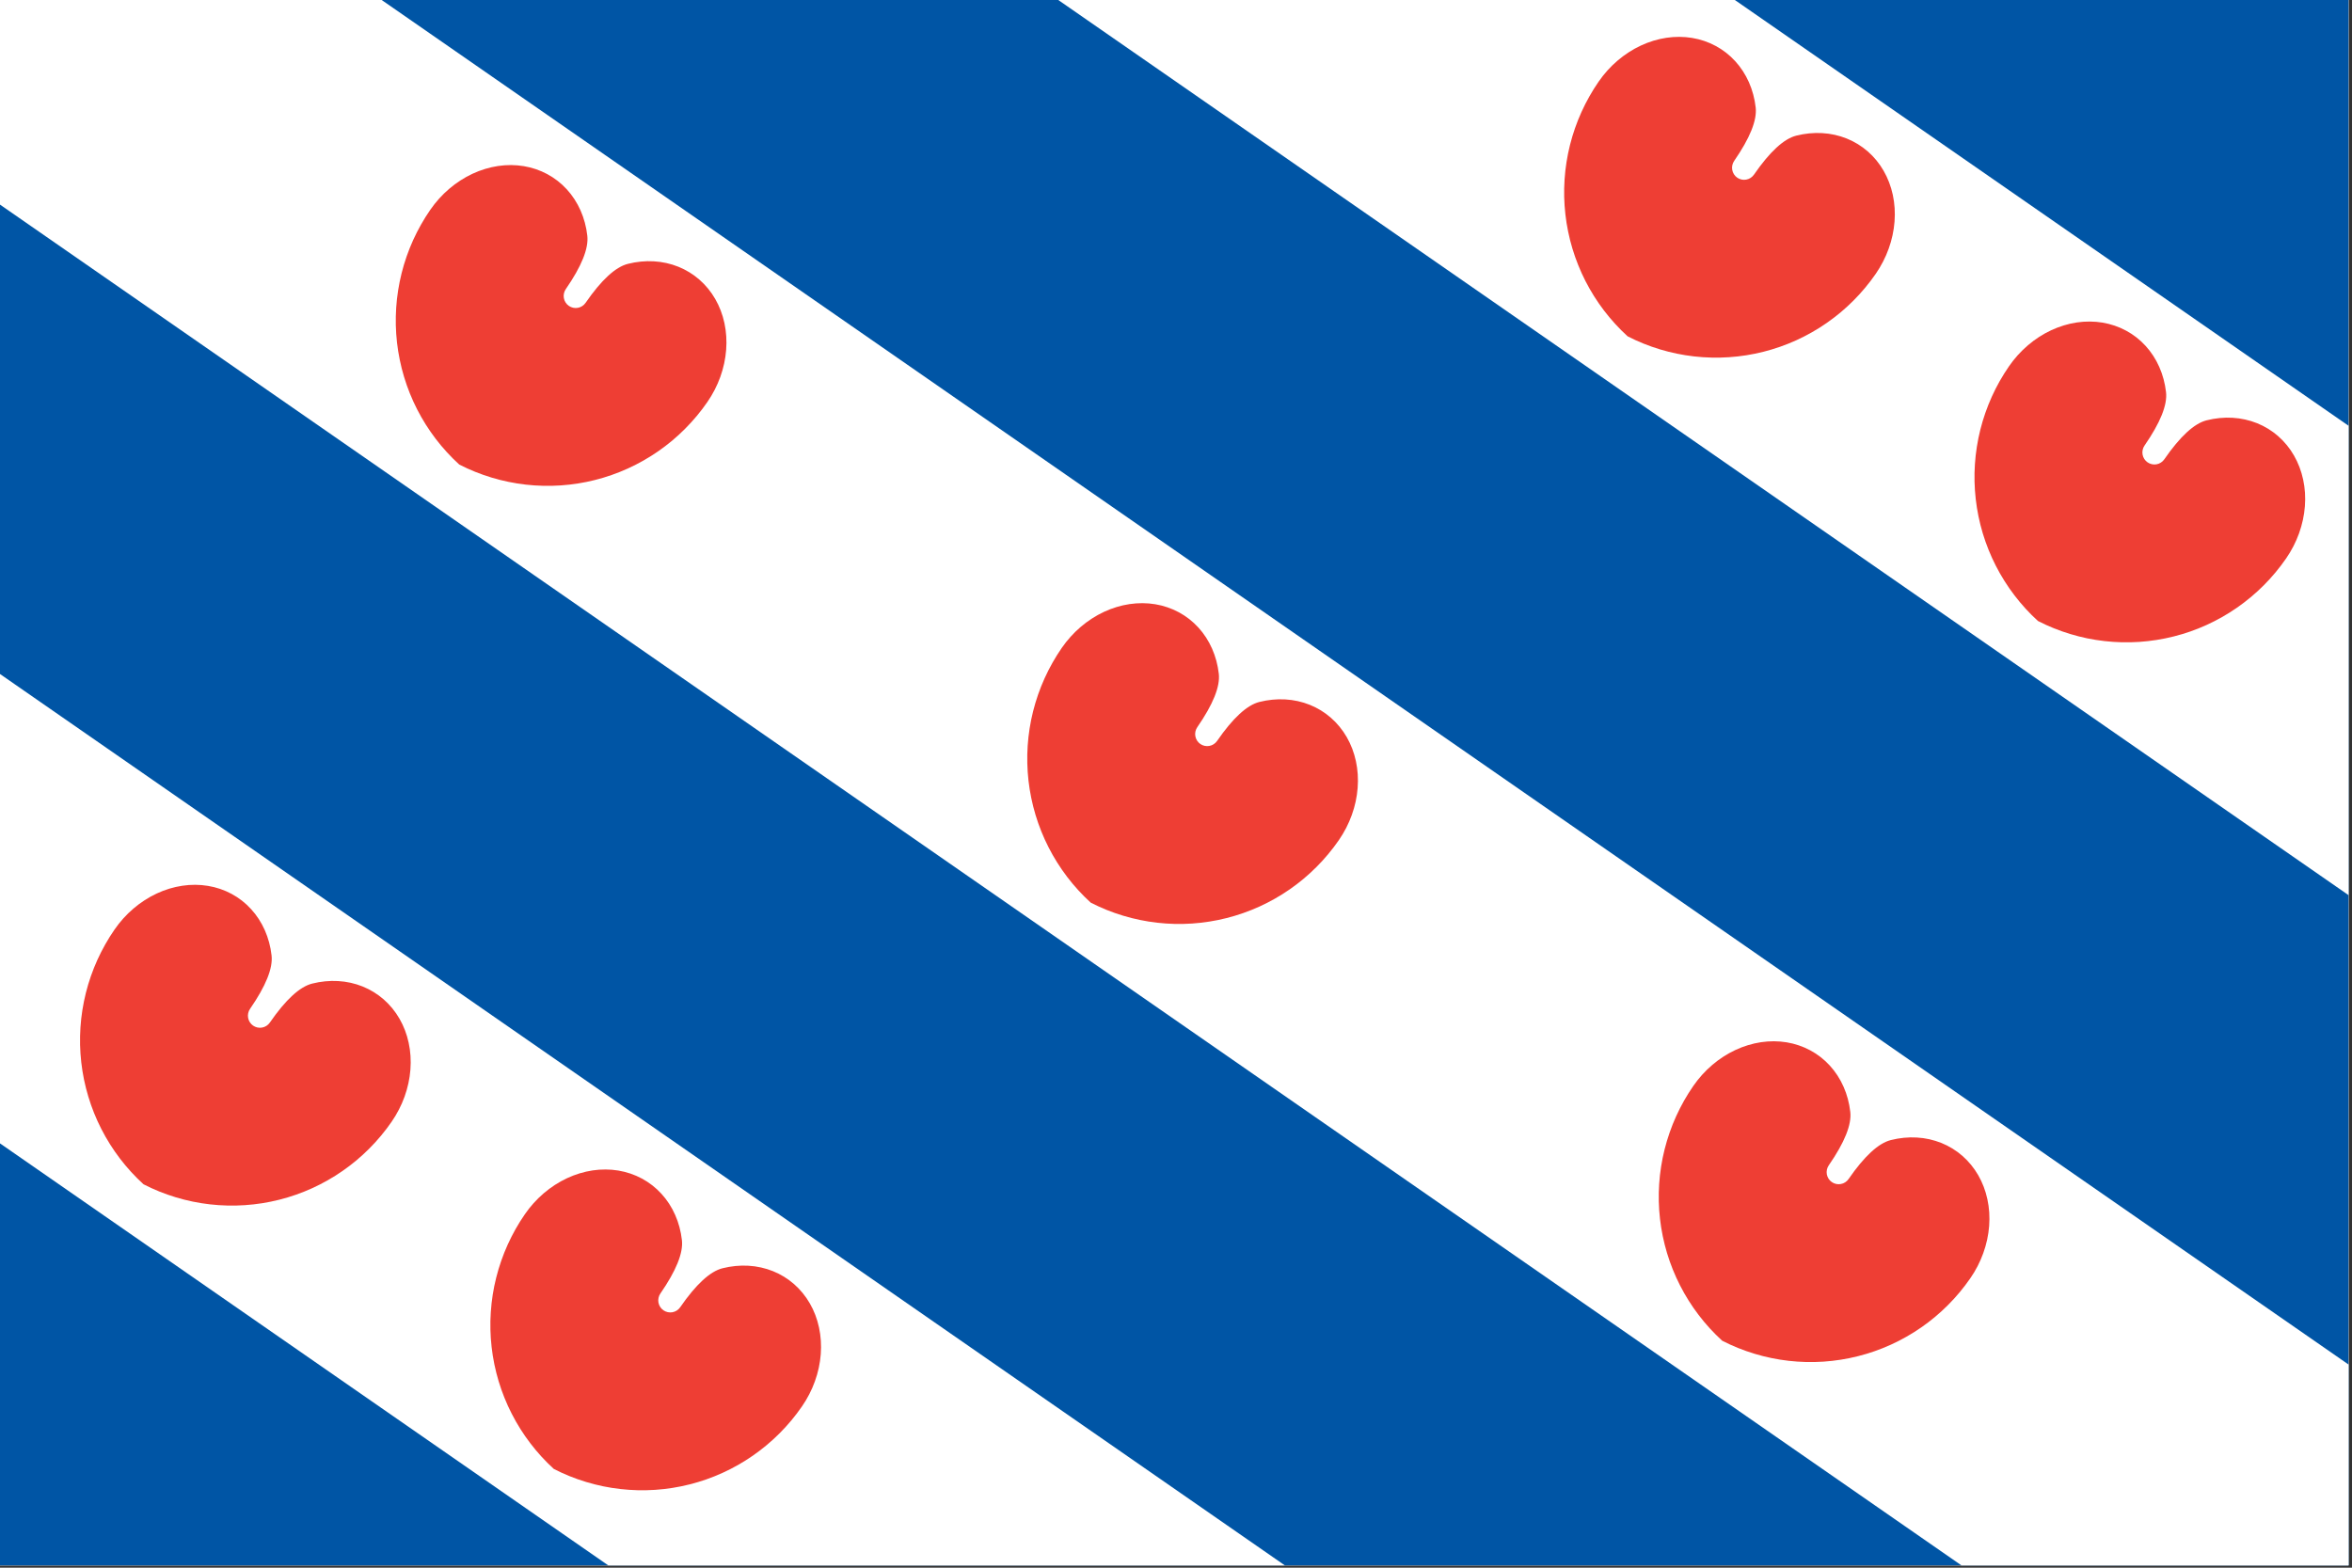 <?xml version="1.0" encoding="UTF-8"?>
<svg xmlns="http://www.w3.org/2000/svg" xmlns:xlink="http://www.w3.org/1999/xlink" width="506.25pt" height="337.5pt" viewBox="0 0 506.25 337.5" version="1.2">
<rect x="0" y="0" width="506.25" height="337.5" fill="#333333" stroke="none"/>
<defs>
<clipPath id="clip1">
  <path d="M 0 0 L 505.5 0 L 505.5 337 L 0 337 Z M 0 0 "/>
</clipPath>
<clipPath id="clip2">
  <path d="M 0 143 L 289 143 L 289 337 L 0 337 Z M 0 143 "/>
</clipPath>
<clipPath id="clip3">
  <path d="M 0 0 L 505.5 0 L 505.5 337 L 0 337 Z M 0 0 "/>
</clipPath>
<clipPath id="clip4">
  <path d="M 216 0 L 505.5 0 L 505.5 194 L 216 194 Z M 216 0 "/>
</clipPath>
</defs>
<g id="surface1">
<g clip-path="url(#clip1)" clip-rule="nonzero">
<path style=" stroke:none;fill-rule:nonzero;fill:rgb(100%,100%,100%);fill-opacity:1;" d="M 0 0 L 505.5 0 L 505.5 337 L 0 337 Z M 0 0 "/>
<path style=" stroke:none;fill-rule:nonzero;fill:rgb(100%,100%,100%);fill-opacity:1;" d="M 0 0 L 505.5 0 L 505.5 337 L 0 337 Z M 0 0 "/>
<rect x="0" y="0" width="506.25" height="337.5" style="fill:rgb(0.389%,33.33%,64.709%);fill-opacity:1;stroke:none;"/>
</g>
<g clip-path="url(#clip2)" clip-rule="nonzero">
<path style=" stroke:none;fill-rule:nonzero;fill:rgb(100%,100%,100%);fill-opacity:1;" d="M -2.391 143.445 L -2.391 244.496 L 143.242 345.551 L 288.871 345.551 Z M -2.391 143.445 "/>
</g>
<g clip-path="url(#clip3)" clip-rule="nonzero">
<path style=" stroke:none;fill-rule:nonzero;fill:rgb(100%,100%,100%);fill-opacity:1;" d="M 70.426 -8.137 L -2.391 -8.137 L -2.391 42.391 L 434.504 345.551 L 507.32 345.551 L 507.32 295.023 Z M 70.426 -8.137 "/>
</g>
<g clip-path="url(#clip4)" clip-rule="nonzero">
<path style=" stroke:none;fill-rule:nonzero;fill:rgb(100%,100%,100%);fill-opacity:1;" d="M 216.059 -8.137 L 361.688 -8.137 L 507.32 92.918 L 507.32 193.969 Z M 216.059 -8.137 "/>
</g>
<path style=" stroke:none;fill-rule:nonzero;fill:rgb(93.329%,24.309%,20.389%);fill-opacity:1;" d="M 234.77 194.324 C 233.844 193.48 232.957 192.594 232.109 191.668 C 231.262 190.742 230.457 189.781 229.695 188.781 C 228.938 187.781 228.223 186.754 227.555 185.691 C 226.883 184.629 226.266 183.535 225.695 182.418 C 225.125 181.301 224.605 180.156 224.137 178.992 C 223.668 177.828 223.254 176.645 222.891 175.441 C 222.527 174.238 222.223 173.02 221.969 171.789 C 221.715 170.559 221.52 169.32 221.375 168.074 C 221.234 166.824 221.148 165.574 221.121 164.316 C 221.09 163.062 221.117 161.805 221.199 160.551 C 221.285 159.301 221.422 158.051 221.617 156.812 C 221.812 155.57 222.062 154.34 222.367 153.121 C 222.676 151.902 223.035 150.703 223.445 149.516 C 223.859 148.328 224.324 147.164 224.844 146.02 C 225.359 144.875 225.93 143.758 226.547 142.664 C 227.164 141.57 227.832 140.508 228.543 139.477 C 229.125 138.637 229.754 137.84 230.438 137.082 C 231.117 136.324 231.844 135.621 232.609 134.965 C 233.379 134.309 234.18 133.707 235.02 133.168 C 235.855 132.625 236.723 132.145 237.609 131.73 C 238.5 131.316 239.406 130.965 240.328 130.688 C 241.25 130.406 242.18 130.195 243.113 130.055 C 244.051 129.918 244.98 129.848 245.906 129.852 C 246.836 129.859 247.746 129.934 248.648 130.082 C 249.547 130.23 250.422 130.449 251.273 130.742 C 252.125 131.031 252.945 131.387 253.734 131.812 C 254.52 132.234 255.266 132.723 255.969 133.27 C 256.672 133.82 257.328 134.426 257.934 135.09 C 258.539 135.754 259.09 136.465 259.586 137.227 C 260.078 137.988 260.512 138.793 260.887 139.637 C 261.258 140.48 261.566 141.359 261.812 142.266 C 262.055 143.176 262.23 144.105 262.34 145.062 C 262.648 147.805 261.105 151.633 257.707 156.555 C 257.512 156.84 257.379 157.148 257.305 157.484 C 257.234 157.82 257.227 158.16 257.289 158.496 C 257.352 158.836 257.473 159.148 257.66 159.441 C 257.848 159.73 258.082 159.973 258.363 160.168 C 258.645 160.363 258.953 160.496 259.289 160.57 C 259.625 160.645 259.965 160.648 260.301 160.586 C 260.641 160.527 260.953 160.402 261.242 160.215 C 261.531 160.027 261.773 159.793 261.969 159.512 C 265.367 154.59 268.402 151.793 271.07 151.121 C 272 150.887 272.93 150.723 273.867 150.633 C 274.801 150.539 275.727 150.52 276.648 150.574 C 277.566 150.625 278.473 150.75 279.355 150.945 C 280.242 151.145 281.102 151.406 281.934 151.742 C 282.766 152.078 283.562 152.48 284.324 152.945 C 285.086 153.414 285.801 153.941 286.473 154.531 C 287.148 155.117 287.77 155.762 288.34 156.461 C 288.91 157.156 289.422 157.902 289.879 158.691 C 290.332 159.484 290.727 160.312 291.059 161.184 C 291.387 162.051 291.652 162.949 291.852 163.875 C 292.051 164.801 292.18 165.746 292.242 166.707 C 292.305 167.672 292.301 168.645 292.223 169.625 C 292.148 170.605 292.008 171.586 291.797 172.562 C 291.586 173.539 291.309 174.504 290.965 175.457 C 290.621 176.406 290.219 177.336 289.754 178.242 C 289.285 179.145 288.762 180.02 288.184 180.859 C 287.469 181.891 286.711 182.891 285.906 183.855 C 285.105 184.82 284.262 185.746 283.375 186.633 C 282.488 187.523 281.562 188.371 280.602 189.176 C 279.641 189.98 278.645 190.742 277.613 191.457 C 276.582 192.172 275.523 192.84 274.434 193.457 C 273.344 194.078 272.227 194.648 271.086 195.168 C 269.945 195.688 268.781 196.152 267.598 196.566 C 266.414 196.98 265.215 197.344 264 197.648 C 262.785 197.957 261.559 198.207 260.32 198.402 C 259.082 198.598 257.836 198.738 256.586 198.824 C 255.336 198.906 254.086 198.934 252.832 198.906 C 251.578 198.875 250.328 198.789 249.086 198.648 C 247.84 198.508 246.602 198.309 245.375 198.055 C 244.148 197.805 242.934 197.496 241.734 197.133 C 240.531 196.77 239.352 196.355 238.188 195.887 C 237.027 195.418 235.887 194.898 234.77 194.324 Z M 234.77 194.324 "/>
<path style=" stroke:none;fill-rule:nonzero;fill:rgb(93.329%,24.309%,20.389%);fill-opacity:1;" d="M 30.887 254.957 C 29.961 254.109 29.07 253.227 28.227 252.301 C 27.379 251.375 26.574 250.41 25.812 249.414 C 25.051 248.414 24.336 247.383 23.668 246.32 C 23 245.258 22.379 244.168 21.809 243.051 C 21.238 241.934 20.719 240.789 20.25 239.625 C 19.785 238.461 19.367 237.273 19.008 236.074 C 18.645 234.871 18.336 233.652 18.082 232.422 C 17.832 231.191 17.633 229.953 17.492 228.703 C 17.352 227.457 17.266 226.203 17.234 224.949 C 17.207 223.691 17.234 222.438 17.316 221.184 C 17.398 219.93 17.539 218.684 17.734 217.441 C 17.93 216.203 18.18 214.973 18.484 213.754 C 18.789 212.535 19.148 211.332 19.562 210.148 C 19.977 208.961 20.441 207.797 20.957 206.652 C 21.477 205.508 22.043 204.391 22.664 203.297 C 23.281 202.203 23.945 201.141 24.66 200.109 C 25.238 199.27 25.871 198.469 26.551 197.715 C 27.234 196.957 27.957 196.25 28.727 195.598 C 29.492 194.941 30.297 194.34 31.137 193.801 C 31.973 193.258 32.836 192.777 33.727 192.363 C 34.617 191.945 35.523 191.598 36.445 191.316 C 37.367 191.039 38.297 190.828 39.23 190.688 C 40.164 190.547 41.094 190.48 42.023 190.484 C 42.949 190.488 43.863 190.566 44.762 190.715 C 45.664 190.863 46.539 191.082 47.391 191.371 C 48.242 191.66 49.062 192.02 49.848 192.441 C 50.637 192.867 51.379 193.352 52.086 193.902 C 52.789 194.453 53.441 195.059 54.047 195.723 C 54.656 196.383 55.207 197.098 55.699 197.859 C 56.195 198.621 56.629 199.426 57.004 200.27 C 57.375 201.113 57.684 201.988 57.926 202.898 C 58.172 203.809 58.348 204.738 58.453 205.691 C 58.766 208.434 57.223 212.266 53.824 217.188 C 53.629 217.469 53.492 217.781 53.422 218.117 C 53.348 218.453 53.344 218.789 53.406 219.129 C 53.465 219.469 53.59 219.781 53.777 220.07 C 53.961 220.359 54.195 220.605 54.48 220.801 C 54.762 220.996 55.07 221.129 55.406 221.203 C 55.742 221.277 56.078 221.281 56.418 221.219 C 56.754 221.156 57.066 221.035 57.355 220.848 C 57.645 220.66 57.887 220.426 58.082 220.145 C 61.48 215.223 64.516 212.426 67.188 211.754 C 68.117 211.52 69.047 211.355 69.98 211.266 C 70.918 211.172 71.844 211.152 72.762 211.207 C 73.684 211.258 74.586 211.383 75.473 211.578 C 76.359 211.773 77.219 212.039 78.051 212.375 C 78.883 212.711 79.68 213.113 80.441 213.578 C 81.199 214.047 81.918 214.574 82.59 215.16 C 83.262 215.75 83.883 216.395 84.453 217.09 C 85.023 217.789 85.539 218.535 85.992 219.324 C 86.449 220.117 86.844 220.945 87.172 221.812 C 87.504 222.684 87.77 223.578 87.965 224.504 C 88.164 225.43 88.297 226.375 88.359 227.34 C 88.422 228.305 88.414 229.277 88.34 230.258 C 88.266 231.238 88.121 232.219 87.91 233.195 C 87.699 234.172 87.422 235.137 87.082 236.086 C 86.738 237.039 86.336 237.969 85.867 238.871 C 85.402 239.777 84.879 240.652 84.297 241.492 C 83.586 242.523 82.828 243.523 82.023 244.488 C 81.219 245.453 80.375 246.379 79.488 247.266 C 78.602 248.156 77.68 249 76.719 249.809 C 75.754 250.613 74.758 251.371 73.73 252.086 C 72.699 252.805 71.637 253.473 70.547 254.09 C 69.457 254.711 68.344 255.281 67.199 255.801 C 66.059 256.32 64.898 256.785 63.715 257.199 C 62.531 257.613 61.332 257.977 60.117 258.281 C 58.898 258.586 57.672 258.84 56.438 259.035 C 55.199 259.23 53.953 259.371 52.703 259.453 C 51.453 259.539 50.199 259.566 48.945 259.535 C 47.695 259.508 46.445 259.422 45.199 259.281 C 43.953 259.141 42.719 258.941 41.488 258.688 C 40.262 258.434 39.047 258.129 37.848 257.766 C 36.648 257.402 35.469 256.988 34.305 256.52 C 33.141 256.051 32 255.527 30.887 254.957 Z M 30.887 254.957 "/>
<path style=" stroke:none;fill-rule:nonzero;fill:rgb(93.329%,24.309%,20.389%);fill-opacity:1;" d="M 438.656 133.691 C 437.727 132.848 436.84 131.961 435.992 131.035 C 435.148 130.109 434.344 129.148 433.582 128.148 C 432.82 127.152 432.105 126.121 431.438 125.059 C 430.77 123.996 430.148 122.906 429.578 121.785 C 429.008 120.668 428.488 119.527 428.02 118.359 C 427.551 117.195 427.137 116.012 426.773 114.809 C 426.414 113.605 426.105 112.391 425.852 111.16 C 425.602 109.93 425.402 108.688 425.262 107.441 C 425.121 106.191 425.035 104.941 425.004 103.684 C 424.977 102.43 425 101.176 425.086 99.922 C 425.168 98.668 425.309 97.418 425.504 96.18 C 425.699 94.938 425.949 93.707 426.254 92.488 C 426.559 91.27 426.918 90.07 427.332 88.883 C 427.746 87.695 428.211 86.531 428.727 85.387 C 429.246 84.242 429.812 83.125 430.43 82.031 C 431.051 80.941 431.715 79.879 432.43 78.844 C 433.008 78.004 433.641 77.207 434.32 76.449 C 435.004 75.695 435.727 74.988 436.496 74.332 C 437.262 73.676 438.066 73.078 438.902 72.535 C 439.742 71.992 440.605 71.516 441.496 71.098 C 442.387 70.684 443.289 70.336 444.215 70.055 C 445.137 69.773 446.062 69.562 447 69.422 C 447.934 69.285 448.863 69.215 449.793 69.223 C 450.719 69.227 451.633 69.301 452.531 69.449 C 453.43 69.602 454.309 69.82 455.16 70.109 C 456.012 70.398 456.832 70.754 457.617 71.18 C 458.402 71.602 459.148 72.09 459.852 72.637 C 460.559 73.188 461.211 73.793 461.816 74.457 C 462.422 75.121 462.973 75.832 463.469 76.594 C 463.965 77.355 464.398 78.16 464.77 79.004 C 465.145 79.848 465.453 80.727 465.695 81.637 C 465.938 82.543 466.113 83.477 466.223 84.43 C 466.535 87.172 464.992 91.004 461.594 95.922 C 461.398 96.207 461.262 96.516 461.191 96.852 C 461.117 97.188 461.113 97.527 461.172 97.863 C 461.234 98.203 461.359 98.52 461.543 98.809 C 461.73 99.098 461.965 99.34 462.246 99.535 C 462.531 99.73 462.84 99.867 463.176 99.938 C 463.512 100.012 463.848 100.016 464.188 99.957 C 464.523 99.895 464.836 99.77 465.125 99.582 C 465.414 99.398 465.656 99.16 465.852 98.879 C 469.25 93.957 472.285 91.16 474.957 90.488 C 475.883 90.254 476.816 90.09 477.75 90 C 478.684 89.906 479.613 89.887 480.531 89.941 C 481.453 89.992 482.355 90.117 483.242 90.316 C 484.129 90.512 484.988 90.777 485.82 91.109 C 486.652 91.445 487.449 91.848 488.207 92.312 C 488.969 92.781 489.688 93.309 490.359 93.898 C 491.031 94.488 491.652 95.129 492.223 95.828 C 492.793 96.523 493.309 97.27 493.762 98.062 C 494.219 98.852 494.609 99.684 494.941 100.551 C 495.273 101.418 495.535 102.316 495.734 103.242 C 495.934 104.168 496.066 105.113 496.129 106.078 C 496.191 107.039 496.184 108.012 496.109 108.992 C 496.035 109.977 495.891 110.953 495.68 111.93 C 495.469 112.906 495.191 113.871 494.852 114.824 C 494.508 115.773 494.102 116.703 493.637 117.609 C 493.172 118.516 492.648 119.387 492.066 120.227 C 491.355 121.262 490.594 122.258 489.793 123.223 C 488.988 124.188 488.145 125.113 487.258 126.004 C 486.371 126.891 485.449 127.738 484.484 128.543 C 483.523 129.348 482.527 130.109 481.496 130.824 C 480.469 131.539 479.406 132.207 478.316 132.828 C 477.227 133.445 476.109 134.016 474.969 134.535 C 473.828 135.055 472.668 135.52 471.484 135.938 C 470.301 136.352 469.102 136.711 467.887 137.016 C 466.668 137.324 465.441 137.574 464.203 137.77 C 462.965 137.965 461.723 138.105 460.473 138.191 C 459.223 138.273 457.969 138.301 456.715 138.273 C 455.465 138.242 454.215 138.156 452.969 138.016 C 451.723 137.875 450.488 137.676 449.258 137.426 C 448.031 137.172 446.816 136.863 445.617 136.5 C 444.418 136.137 443.234 135.723 442.074 135.254 C 440.91 134.785 439.77 134.266 438.656 133.691 Z M 438.656 133.691 "/>
<path style=" stroke:none;fill-rule:nonzero;fill:rgb(93.329%,24.309%,20.389%);fill-opacity:1;" d="M 98.848 100.008 C 97.922 99.164 97.035 98.277 96.188 97.352 C 95.34 96.426 94.535 95.465 93.773 94.465 C 93.012 93.465 92.297 92.438 91.629 91.375 C 90.961 90.312 90.34 89.219 89.77 88.102 C 89.199 86.984 88.68 85.84 88.211 84.676 C 87.746 83.512 87.328 82.328 86.969 81.125 C 86.605 79.922 86.297 78.703 86.047 77.473 C 85.793 76.242 85.594 75.004 85.453 73.758 C 85.312 72.508 85.227 71.258 85.195 70 C 85.168 68.746 85.195 67.488 85.277 66.234 C 85.359 64.984 85.5 63.734 85.695 62.496 C 85.891 61.254 86.141 60.023 86.445 58.805 C 86.75 57.586 87.109 56.387 87.523 55.199 C 87.938 54.012 88.402 52.848 88.918 51.703 C 89.438 50.559 90.004 49.441 90.625 48.348 C 91.242 47.254 91.906 46.191 92.621 45.16 C 93.199 44.32 93.832 43.523 94.512 42.766 C 95.195 42.008 95.918 41.305 96.688 40.648 C 97.457 39.992 98.258 39.391 99.098 38.852 C 99.934 38.309 100.797 37.828 101.688 37.414 C 102.578 37 103.484 36.648 104.406 36.371 C 105.328 36.09 106.258 35.879 107.191 35.738 C 108.125 35.602 109.059 35.531 109.984 35.535 C 110.91 35.543 111.824 35.617 112.723 35.766 C 113.625 35.914 114.5 36.133 115.352 36.422 C 116.203 36.715 117.023 37.07 117.809 37.492 C 118.598 37.918 119.34 38.406 120.047 38.953 C 120.75 39.504 121.402 40.109 122.012 40.773 C 122.617 41.434 123.168 42.148 123.66 42.91 C 124.156 43.672 124.59 44.477 124.965 45.32 C 125.336 46.164 125.645 47.043 125.887 47.949 C 126.133 48.859 126.309 49.789 126.414 50.746 C 126.727 53.488 125.184 57.316 121.785 62.238 C 121.59 62.52 121.457 62.832 121.383 63.168 C 121.309 63.504 121.305 63.844 121.367 64.18 C 121.426 64.52 121.551 64.832 121.738 65.121 C 121.922 65.414 122.156 65.656 122.441 65.852 C 122.723 66.047 123.031 66.18 123.367 66.254 C 123.703 66.328 124.039 66.332 124.379 66.27 C 124.715 66.211 125.031 66.086 125.316 65.898 C 125.605 65.711 125.848 65.477 126.043 65.195 C 129.441 60.273 132.477 57.477 135.148 56.805 C 136.078 56.57 137.008 56.406 137.941 56.316 C 138.879 56.223 139.805 56.203 140.727 56.258 C 141.645 56.309 142.547 56.434 143.434 56.629 C 144.32 56.824 145.18 57.09 146.012 57.426 C 146.844 57.762 147.641 58.164 148.402 58.629 C 149.16 59.098 149.879 59.625 150.551 60.215 C 151.223 60.801 151.848 61.445 152.418 62.145 C 152.988 62.84 153.5 63.586 153.953 64.375 C 154.41 65.168 154.805 65.996 155.133 66.867 C 155.465 67.734 155.73 68.629 155.93 69.559 C 156.125 70.484 156.258 71.43 156.32 72.391 C 156.383 73.355 156.375 74.328 156.301 75.309 C 156.227 76.289 156.082 77.27 155.871 78.246 C 155.66 79.223 155.383 80.188 155.043 81.141 C 154.699 82.09 154.297 83.02 153.828 83.926 C 153.363 84.828 152.84 85.703 152.258 86.543 C 151.547 87.574 150.789 88.574 149.984 89.539 C 149.18 90.504 148.336 91.43 147.449 92.316 C 146.566 93.207 145.641 94.055 144.68 94.859 C 143.715 95.664 142.719 96.422 141.691 97.141 C 140.66 97.855 139.598 98.523 138.508 99.141 C 137.418 99.762 136.305 100.332 135.16 100.852 C 134.02 101.371 132.859 101.836 131.676 102.25 C 130.492 102.664 129.293 103.027 128.078 103.332 C 126.863 103.641 125.637 103.891 124.398 104.086 C 123.16 104.281 121.914 104.422 120.664 104.504 C 119.414 104.59 118.16 104.617 116.91 104.586 C 115.656 104.559 114.406 104.473 113.16 104.332 C 111.914 104.191 110.68 103.992 109.453 103.738 C 108.223 103.488 107.008 103.18 105.809 102.816 C 104.609 102.453 103.43 102.039 102.266 101.57 C 101.102 101.102 99.965 100.578 98.848 100.008 Z M 98.848 100.008 "/>
<path style=" stroke:none;fill-rule:nonzero;fill:rgb(93.329%,24.309%,20.389%);fill-opacity:1;" d="M 370.691 288.641 C 369.766 287.797 368.879 286.91 368.031 285.984 C 367.184 285.059 366.383 284.098 365.621 283.098 C 364.859 282.102 364.145 281.07 363.477 280.008 C 362.809 278.945 362.188 277.852 361.617 276.734 C 361.047 275.617 360.527 274.473 360.059 273.309 C 359.59 272.145 359.176 270.961 358.812 269.758 C 358.453 268.555 358.145 267.336 357.891 266.105 C 357.637 264.875 357.441 263.637 357.301 262.391 C 357.156 261.141 357.074 259.891 357.043 258.633 C 357.016 257.379 357.039 256.121 357.125 254.867 C 357.207 253.617 357.348 252.367 357.543 251.129 C 357.734 249.887 357.988 248.656 358.293 247.438 C 358.598 246.219 358.957 245.02 359.371 243.832 C 359.781 242.645 360.25 241.48 360.766 240.336 C 361.285 239.191 361.852 238.074 362.469 236.98 C 363.09 235.887 363.754 234.824 364.469 233.793 C 365.047 232.953 365.68 232.156 366.359 231.398 C 367.039 230.641 367.766 229.938 368.535 229.281 C 369.301 228.625 370.105 228.023 370.941 227.484 C 371.781 226.941 372.645 226.465 373.535 226.047 C 374.422 225.633 375.328 225.285 376.25 225.004 C 377.176 224.723 378.102 224.512 379.039 224.371 C 379.973 224.234 380.902 224.164 381.832 224.168 C 382.758 224.176 383.672 224.25 384.57 224.398 C 385.469 224.547 386.344 224.766 387.199 225.059 C 388.051 225.348 388.871 225.703 389.656 226.129 C 390.441 226.551 391.188 227.039 391.891 227.586 C 392.594 228.137 393.25 228.742 393.855 229.406 C 394.461 230.07 395.012 230.781 395.508 231.543 C 396.004 232.305 396.438 233.109 396.809 233.953 C 397.184 234.797 397.492 235.676 397.734 236.582 C 397.977 237.492 398.152 238.426 398.262 239.379 C 398.574 242.121 397.031 245.953 393.633 250.871 C 393.434 251.156 393.301 251.465 393.23 251.801 C 393.156 252.137 393.152 252.477 393.211 252.812 C 393.273 253.152 393.398 253.465 393.582 253.758 C 393.77 254.047 394.004 254.289 394.285 254.484 C 394.57 254.68 394.879 254.816 395.215 254.887 C 395.551 254.961 395.887 254.965 396.223 254.902 C 396.562 254.844 396.875 254.719 397.164 254.531 C 397.453 254.344 397.695 254.109 397.891 253.828 C 401.289 248.906 404.324 246.109 406.996 245.438 C 407.922 245.203 408.855 245.039 409.789 244.949 C 410.723 244.855 411.652 244.836 412.57 244.891 C 413.492 244.941 414.395 245.066 415.281 245.262 C 416.168 245.461 417.023 245.727 417.859 246.059 C 418.691 246.395 419.488 246.797 420.246 247.262 C 421.008 247.73 421.727 248.258 422.398 248.848 C 423.07 249.434 423.691 250.078 424.262 250.777 C 424.832 251.473 425.344 252.219 425.801 253.008 C 426.258 253.801 426.648 254.629 426.98 255.5 C 427.312 256.367 427.574 257.266 427.773 258.191 C 427.973 259.117 428.105 260.062 428.168 261.023 C 428.23 261.988 428.223 262.961 428.148 263.941 C 428.074 264.922 427.93 265.902 427.719 266.879 C 427.508 267.855 427.23 268.82 426.887 269.773 C 426.547 270.723 426.141 271.652 425.676 272.559 C 425.211 273.461 424.688 274.336 424.105 275.176 C 423.391 276.207 422.633 277.207 421.832 278.172 C 421.027 279.137 420.184 280.062 419.297 280.949 C 418.41 281.84 417.488 282.688 416.523 283.492 C 415.562 284.297 414.566 285.059 413.535 285.773 C 412.508 286.488 411.445 287.156 410.355 287.773 C 409.266 288.395 408.148 288.965 407.008 289.484 C 405.867 290.004 404.703 290.469 403.523 290.883 C 402.34 291.301 401.141 291.66 399.922 291.965 C 398.707 292.273 397.48 292.523 396.242 292.719 C 395.004 292.914 393.762 293.055 392.512 293.141 C 391.258 293.223 390.008 293.25 388.754 293.223 C 387.5 293.191 386.254 293.105 385.008 292.965 C 383.762 292.824 382.523 292.625 381.297 292.371 C 380.07 292.121 378.855 291.812 377.656 291.449 C 376.457 291.086 375.273 290.672 374.113 290.203 C 372.949 289.734 371.809 289.215 370.691 288.641 Z M 370.691 288.641 "/>
<path style=" stroke:none;fill-rule:nonzero;fill:rgb(93.329%,24.309%,20.389%);fill-opacity:1;" d="M 350.332 72.406 C 349.406 71.559 348.52 70.676 347.672 69.75 C 346.824 68.824 346.02 67.859 345.258 66.863 C 344.496 65.863 343.781 64.832 343.113 63.77 C 342.445 62.707 341.828 61.617 341.254 60.5 C 340.684 59.383 340.164 58.238 339.699 57.074 C 339.23 55.91 338.812 54.723 338.453 53.523 C 338.09 52.32 337.781 51.102 337.531 49.871 C 337.277 48.641 337.078 47.402 336.938 46.152 C 336.797 44.906 336.711 43.652 336.68 42.398 C 336.652 41.141 336.68 39.887 336.762 38.633 C 336.844 37.379 336.984 36.133 337.18 34.891 C 337.375 33.652 337.625 32.422 337.93 31.203 C 338.234 29.984 338.594 28.781 339.008 27.598 C 339.422 26.41 339.887 25.246 340.406 24.102 C 340.922 22.957 341.492 21.84 342.109 20.746 C 342.727 19.652 343.391 18.59 344.105 17.559 C 344.688 16.719 345.316 15.918 345.996 15.164 C 346.68 14.406 347.402 13.699 348.172 13.047 C 348.941 12.391 349.742 11.789 350.582 11.25 C 351.418 10.707 352.281 10.227 353.172 9.812 C 354.062 9.395 354.969 9.047 355.891 8.766 C 356.812 8.488 357.742 8.277 358.676 8.137 C 359.609 7.996 360.543 7.93 361.469 7.934 C 362.395 7.938 363.309 8.016 364.207 8.164 C 365.109 8.312 365.984 8.531 366.836 8.82 C 367.688 9.109 368.508 9.469 369.293 9.891 C 370.082 10.316 370.828 10.801 371.531 11.352 C 372.234 11.902 372.891 12.508 373.496 13.172 C 374.102 13.832 374.652 14.547 375.145 15.309 C 375.641 16.07 376.074 16.875 376.449 17.719 C 376.82 18.562 377.129 19.438 377.371 20.348 C 377.617 21.258 377.793 22.188 377.898 23.141 C 378.211 25.883 376.668 29.715 373.27 34.637 C 373.074 34.918 372.941 35.23 372.867 35.566 C 372.793 35.902 372.789 36.238 372.852 36.578 C 372.914 36.918 373.035 37.23 373.223 37.52 C 373.406 37.809 373.641 38.055 373.926 38.25 C 374.207 38.445 374.516 38.578 374.852 38.652 C 375.188 38.727 375.523 38.73 375.863 38.668 C 376.199 38.605 376.516 38.484 376.805 38.297 C 377.09 38.109 377.332 37.875 377.531 37.594 C 380.93 32.672 383.961 29.875 386.633 29.203 C 387.562 28.969 388.492 28.805 389.43 28.715 C 390.363 28.621 391.289 28.602 392.211 28.656 C 393.129 28.707 394.031 28.832 394.918 29.027 C 395.805 29.223 396.664 29.488 397.496 29.824 C 398.328 30.16 399.125 30.562 399.887 31.027 C 400.645 31.496 401.363 32.023 402.035 32.609 C 402.711 33.199 403.332 33.844 403.902 34.539 C 404.473 35.238 404.984 35.984 405.438 36.773 C 405.895 37.566 406.289 38.395 406.617 39.262 C 406.949 40.133 407.215 41.027 407.414 41.953 C 407.613 42.879 407.742 43.824 407.805 44.789 C 407.867 45.754 407.859 46.727 407.785 47.707 C 407.711 48.688 407.566 49.668 407.355 50.645 C 407.145 51.621 406.871 52.586 406.527 53.535 C 406.184 54.488 405.781 55.418 405.312 56.32 C 404.848 57.227 404.324 58.102 403.746 58.941 C 403.031 59.973 402.273 60.973 401.469 61.938 C 400.668 62.902 399.82 63.828 398.938 64.715 C 398.051 65.605 397.125 66.449 396.164 67.258 C 395.203 68.062 394.203 68.82 393.176 69.535 C 392.145 70.254 391.086 70.922 389.992 71.539 C 388.902 72.16 387.789 72.73 386.648 73.25 C 385.504 73.77 384.344 74.234 383.16 74.648 C 381.977 75.062 380.777 75.426 379.562 75.73 C 378.348 76.035 377.121 76.289 375.883 76.484 C 374.645 76.68 373.398 76.82 372.148 76.902 C 370.898 76.988 369.645 77.016 368.395 76.984 C 367.141 76.957 365.891 76.871 364.645 76.73 C 363.398 76.59 362.164 76.391 360.938 76.137 C 359.707 75.883 358.496 75.578 357.293 75.215 C 356.094 74.852 354.914 74.438 353.75 73.969 C 352.586 73.5 351.449 72.977 350.332 72.406 Z M 350.332 72.406 "/>
<path style=" stroke:none;fill-rule:nonzero;fill:rgb(93.329%,24.309%,20.389%);fill-opacity:1;" d="M 119.207 316.242 C 118.281 315.398 117.395 314.512 116.547 313.586 C 115.699 312.66 114.895 311.699 114.137 310.699 C 113.375 309.703 112.66 308.672 111.992 307.609 C 111.324 306.547 110.703 305.457 110.133 304.336 C 109.562 303.219 109.043 302.078 108.574 300.91 C 108.105 299.746 107.691 298.562 107.328 297.359 C 106.969 296.156 106.66 294.941 106.406 293.711 C 106.152 292.48 105.957 291.238 105.816 289.992 C 105.672 288.742 105.586 287.492 105.559 286.234 C 105.527 284.98 105.555 283.727 105.641 282.473 C 105.723 281.219 105.863 279.969 106.055 278.73 C 106.25 277.488 106.5 276.258 106.809 275.039 C 107.113 273.824 107.473 272.621 107.887 271.434 C 108.297 270.25 108.766 269.082 109.281 267.938 C 109.801 266.797 110.367 265.676 110.984 264.582 C 111.602 263.492 112.27 262.43 112.984 261.395 C 113.562 260.555 114.191 259.758 114.875 259 C 115.555 258.246 116.281 257.539 117.047 256.883 C 117.816 256.227 118.621 255.629 119.457 255.086 C 120.297 254.543 121.16 254.066 122.051 253.648 C 122.938 253.234 123.844 252.887 124.766 252.605 C 125.688 252.324 126.617 252.113 127.551 251.973 C 128.488 251.836 129.418 251.766 130.348 251.773 C 131.273 251.777 132.188 251.852 133.086 252 C 133.984 252.152 134.859 252.371 135.715 252.66 C 136.566 252.949 137.383 253.305 138.172 253.73 C 138.957 254.152 139.703 254.641 140.406 255.188 C 141.109 255.738 141.766 256.344 142.371 257.008 C 142.977 257.672 143.527 258.383 144.023 259.145 C 144.52 259.906 144.953 260.711 145.324 261.555 C 145.699 262.398 146.008 263.277 146.25 264.188 C 146.492 265.094 146.668 266.027 146.777 266.98 C 147.09 269.723 145.543 273.555 142.145 278.473 C 141.949 278.758 141.816 279.066 141.746 279.402 C 141.672 279.738 141.668 280.078 141.727 280.414 C 141.789 280.754 141.914 281.07 142.098 281.359 C 142.285 281.648 142.52 281.891 142.801 282.086 C 143.086 282.281 143.395 282.418 143.73 282.488 C 144.066 282.562 144.402 282.566 144.738 282.508 C 145.078 282.445 145.391 282.32 145.68 282.133 C 145.969 281.949 146.211 281.711 146.406 281.43 C 149.805 276.508 152.84 273.711 155.508 273.039 C 156.438 272.805 157.371 272.641 158.305 272.551 C 159.238 272.457 160.168 272.438 161.086 272.492 C 162.008 272.543 162.91 272.668 163.797 272.867 C 164.68 273.062 165.539 273.328 166.371 273.66 C 167.203 273.996 168 274.398 168.762 274.863 C 169.523 275.332 170.238 275.859 170.914 276.449 C 171.586 277.039 172.207 277.68 172.777 278.379 C 173.348 279.074 173.859 279.82 174.316 280.613 C 174.773 281.402 175.164 282.234 175.496 283.102 C 175.824 283.969 176.09 284.867 176.289 285.793 C 176.488 286.719 176.617 287.664 176.68 288.629 C 176.742 289.59 176.738 290.562 176.664 291.543 C 176.586 292.527 176.445 293.504 176.234 294.48 C 176.023 295.457 175.746 296.422 175.402 297.375 C 175.062 298.324 174.656 299.254 174.191 300.16 C 173.723 301.066 173.199 301.938 172.621 302.777 C 171.906 303.812 171.148 304.809 170.348 305.773 C 169.543 306.738 168.699 307.664 167.812 308.555 C 166.926 309.441 166.004 310.289 165.039 311.094 C 164.078 311.898 163.082 312.66 162.051 313.375 C 161.02 314.09 159.961 314.758 158.871 315.379 C 157.781 315.996 156.664 316.566 155.523 317.086 C 154.383 317.605 153.219 318.07 152.035 318.488 C 150.855 318.902 149.652 319.262 148.438 319.566 C 147.223 319.875 145.996 320.125 144.758 320.32 C 143.52 320.516 142.277 320.656 141.027 320.742 C 139.773 320.824 138.523 320.852 137.27 320.824 C 136.016 320.793 134.77 320.707 133.523 320.566 C 132.277 320.426 131.039 320.227 129.812 319.977 C 128.586 319.723 127.371 319.414 126.172 319.051 C 124.973 318.688 123.789 318.273 122.625 317.805 C 121.465 317.336 120.324 316.816 119.207 316.242 Z M 119.207 316.242 "/>
</g>
</svg>
